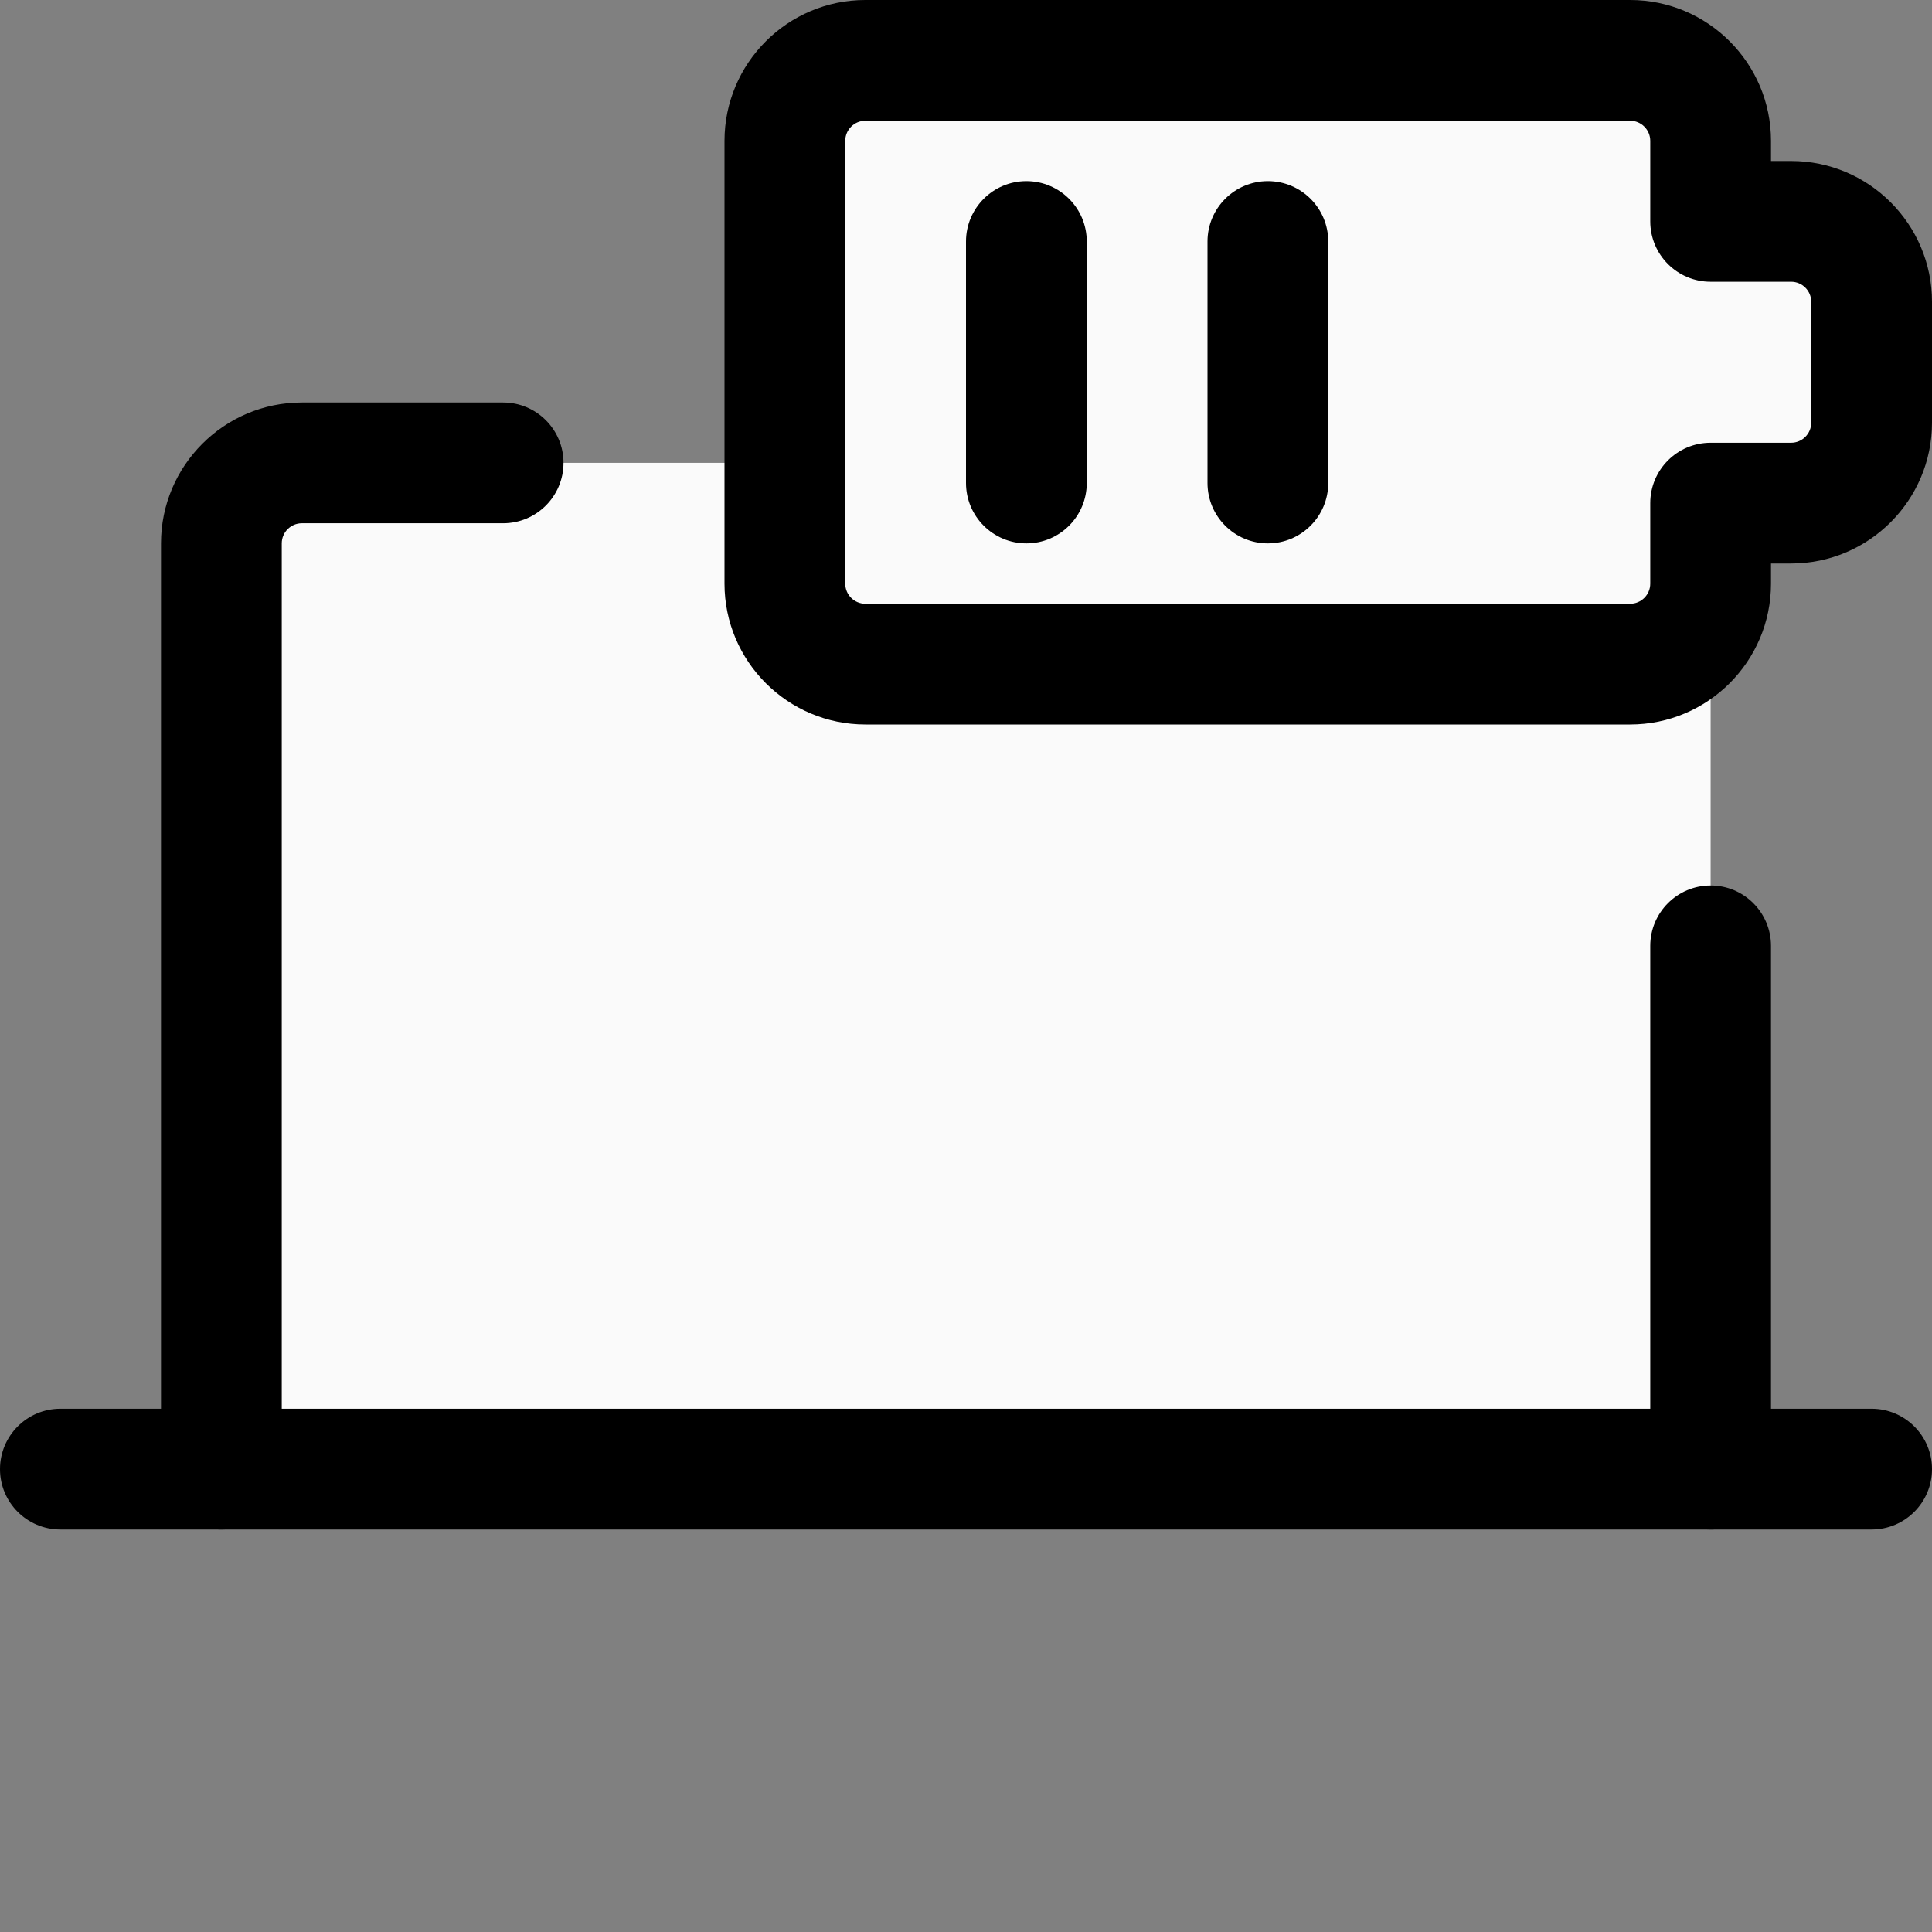<svg id="regular" enable-background="new 0 0 24 24" height="512" viewBox="0 0 24 24" width="512" xmlns="http://www.w3.org/2000/svg"><rect x="0" y="0" width="24" height="24" fill="#808080" stroke="none"/><path d="m10.625.938c-.55 0-1 .45-1 1v5.125c0 .55.45 1 1 1h9.625c.55 0 1-.45 1-1v-1.079h1.047c.55 0 1-.45 1-1v-.968c0-.55-.45-1-1-1h-1.047v-1.078c0-.55-.45-1-1-1z" fill="#fafafa"/><path d="m21.25 18.25h-18.25v-11.5c0-.552.448-1 1-1h16.25c.552 0 1 .448 1 1z" fill="#fafafa"/><path d="m23.25 19h-22.5c-.414 0-.75-.336-.75-.75s.336-.75.75-.75h22.5c.414 0 .75.336.75.75s-.336.75-.75.75z"/><path d="m21.25 19c-.414 0-.75-.336-.75-.75v-6.5c0-.414.336-.75.75-.75s.75.336.75.75v6.5c0 .414-.336.75-.75.75z"/><path d="m2.75 19c-.414 0-.75-.336-.75-.75v-11.5c0-.965.785-1.75 1.75-1.75h2.5c.414 0 .75.336.75.75s-.336.75-.75.75h-2.5c-.138 0-.25.112-.25.25v11.5c0 .414-.336.75-.75.75z"/><path d="m20.25 9h-9.5c-.965 0-1.75-.785-1.75-1.75v-5.5c0-.965.785-1.75 1.75-1.75h9.5c.965 0 1.75.785 1.75 1.75v.25h.25c.965 0 1.75.785 1.75 1.75v1.5c0 .965-.785 1.75-1.75 1.75h-.25v.25c0 .965-.785 1.75-1.75 1.75zm-9.5-7.5c-.138 0-.25.112-.25.25v5.5c0 .138.112.25.25.25h9.5c.138 0 .25-.112.25-.25v-1c0-.414.336-.75.75-.75h1c.138 0 .25-.112.25-.25v-1.5c0-.138-.112-.25-.25-.25h-1c-.414 0-.75-.336-.75-.75v-1c0-.138-.112-.25-.25-.25z"/><path d="m12.75 6.75c-.414 0-.75-.336-.75-.75v-3c0-.414.336-.75.75-.75s.75.336.75.75v3c0 .414-.336.75-.75.75z"/><path d="m15.75 6.75c-.414 0-.75-.336-.75-.75v-3c0-.414.336-.75.75-.75s.75.336.75.75v3c0 .414-.336.75-.75.75z"/></svg>
